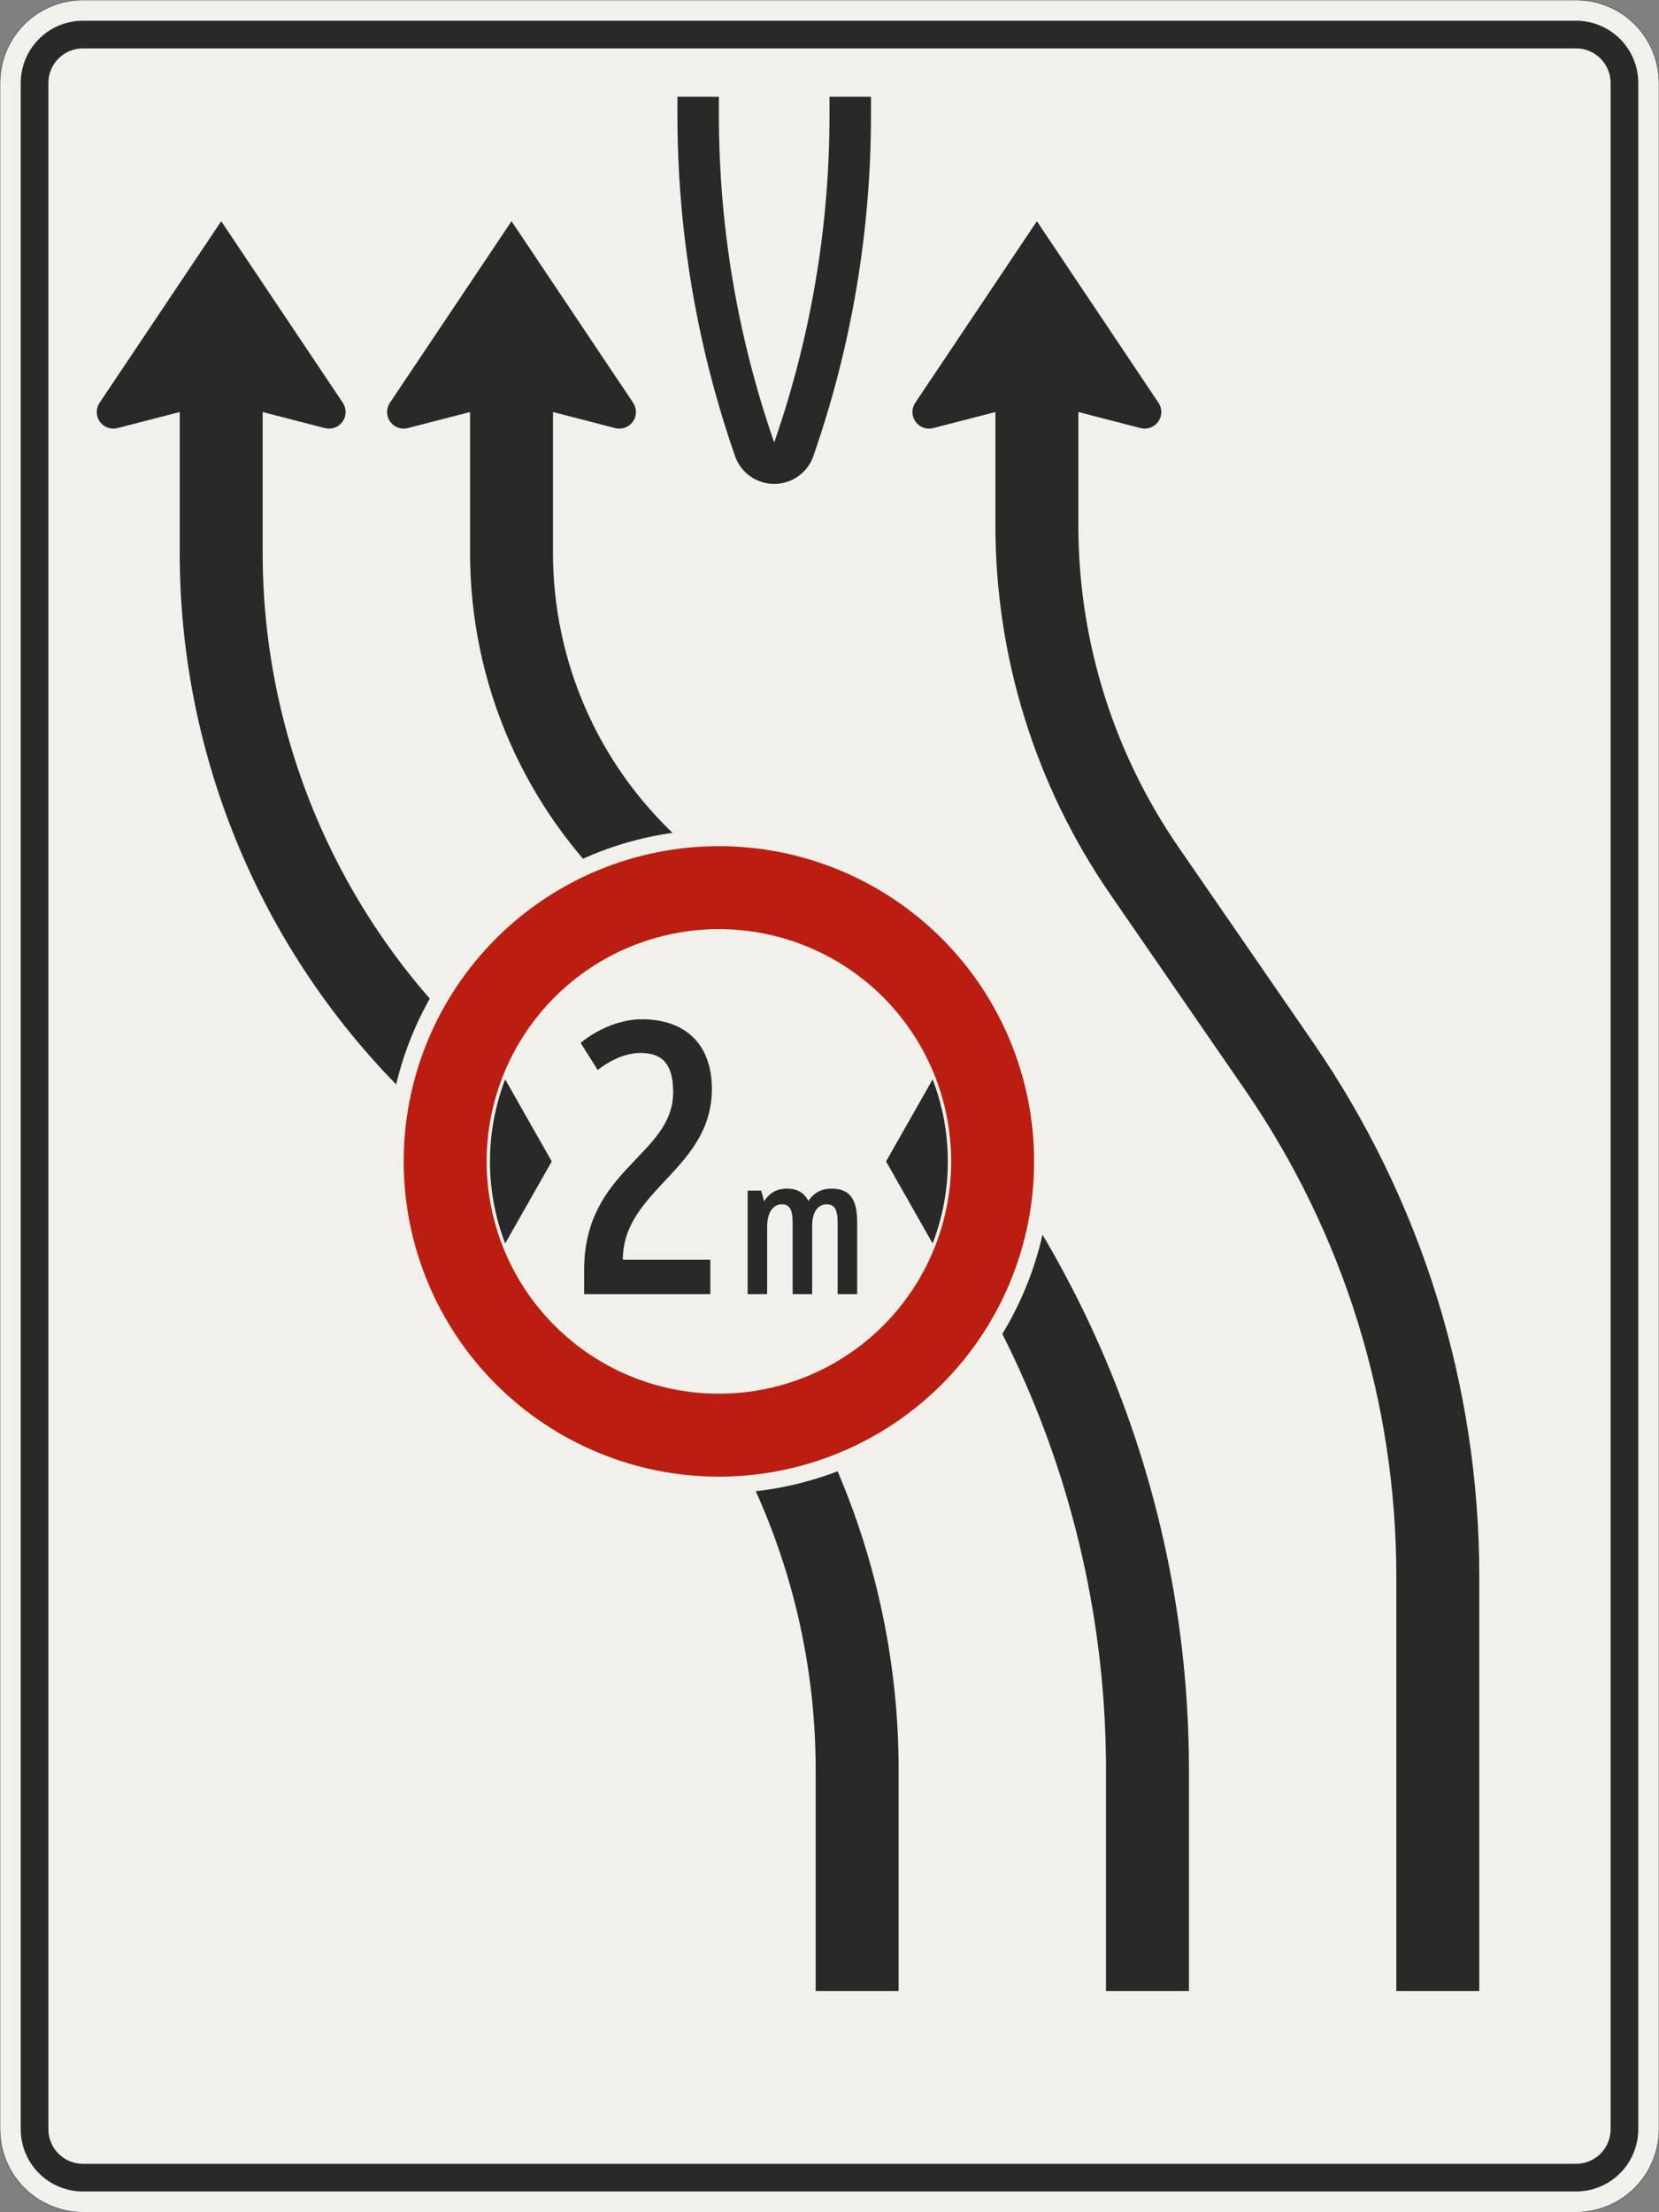 <?xml version="1.0" encoding="UTF-8"?>
<svg xmlns="http://www.w3.org/2000/svg" xmlns:xlink="http://www.w3.org/1999/xlink" width="1200mm" height="1600mm" viewBox="0 0 12000 16000" version="1.1">
<rect x="0" y="0" width="12000" height="16000" fill="#808080" stroke="none"/>
<defs>
<g>
<symbol overflow="visible" id="glyph0-0">
<path style="stroke:none;" d="M 184.797 0 L 1125.594 0 L 1125.594 -1960 L 184.797 -1960 Z M 428.406 -243.594 L 428.406 -1716.406 L 882 -1716.406 L 882 -243.594 Z M 428.406 -243.594 "/>
</symbol>
<symbol overflow="visible" id="glyph0-1">
<path style="stroke:none;" d="M 523.594 -1744.406 C 652.406 -1744.406 761.594 -1696.797 761.594 -1461.594 C 761.594 -999.594 117.594 -910 117.594 -173.594 L 117.594 0 L 1030.406 0 L 1030.406 -249.203 L 397.594 -249.203 C 397.594 -756 1041.594 -901.594 1041.594 -1484 C 1041.594 -1803.203 854 -1988 534.797 -1988 C 361.203 -1988 193.203 -1901.203 92.406 -1817.203 L 215.594 -1621.203 C 327.594 -1708 436.797 -1744.406 523.594 -1744.406 Z M 523.594 -1744.406 "/>
</symbol>
<symbol overflow="visible" id="glyph1-0">
<path style="stroke:none;" d="M 95.047 0 L 578.875 0 L 578.875 -1008 L 95.047 -1008 Z M 220.312 -125.281 L 220.312 -882.719 L 453.594 -882.719 L 453.594 -125.281 Z M 220.312 -125.281 "/>
</symbol>
<symbol overflow="visible" id="glyph1-1">
<path style="stroke:none;" d="M 561.594 0 L 561.594 -493.922 C 561.594 -617.766 622.078 -649.438 665.281 -649.438 C 718.562 -649.438 745.922 -622.078 745.922 -514.078 L 745.922 0 L 887.047 0 L 887.047 -521.281 C 887.047 -689.766 832.312 -763.203 701.281 -763.203 C 633.594 -763.203 574.562 -735.844 534.234 -673.922 C 504 -734.406 452.156 -763.203 377.281 -763.203 C 313.922 -763.203 253.438 -737.281 214.562 -671.047 L 192.953 -748.797 L 95.047 -748.797 L 95.047 0 L 236.156 0 L 236.156 -485.281 C 236.156 -616.312 298.078 -649.438 339.844 -649.438 C 393.125 -649.438 420.484 -622.078 420.484 -514.078 L 420.484 0 Z M 561.594 0 "/>
</symbol>
</g>
</defs>
<g id="surface1251">
<path style="fill-rule:evenodd;fill:rgb(94.51%,94.118%,91.765%);fill-opacity:1;stroke-width:0.3;stroke-linecap:butt;stroke-linejoin:miter;stroke:rgb(16.471%,16.078%,16.471%);stroke-opacity:1;stroke-miterlimit:3;" d="M -540 -800 C -555.913 -800 -571.174 -793.679 -582.427 -782.427 C -593.679 -771.174 -600 -755.913 -600 -740 L -600 740 C -600 755.913 -593.679 771.174 -582.427 782.427 C -571.174 793.679 -555.913 800 -540 800 L 540 800 C 555.913 800 571.174 793.679 582.427 782.427 C 593.679 771.174 600 755.913 600 740 L 600 -740 C 600 -755.913 593.679 -771.174 582.427 -782.427 C 571.174 -793.679 555.913 -800 540 -800 L -540 -800 " transform="matrix(10,0,0,-10,6000,8000)"/>
<path style=" stroke:none;fill-rule:evenodd;fill:rgb(16.471%,16.078%,16.471%);fill-opacity:1;" d="M 600 15850 C 480.652 15850 366.191 15802.59 281.801 15718.199 C 197.41 15633.809 150 15519.348 150 15400 L 150 600 C 150 480.652 197.41 366.191 281.801 281.801 C 366.191 197.41 480.652 150 600 150 L 11400 150 C 11519.348 150 11633.809 197.41 11718.199 281.801 C 11802.59 366.191 11850 480.652 11850 600 L 11850 15400 C 11850 15519.348 11802.59 15633.809 11718.199 15718.199 C 11633.809 15802.59 11519.348 15850 11400 15850 L 600 15850 M 600 15650 C 461.93 15650 350 15538.07 350 15400 L 350 600 C 350 461.93 461.93 350 600 350 L 11400 350 C 11538.07 350 11650 461.93 11650 600 L 11650 15400 C 11650 15538.07 11538.07 15650 11400 15650 L 600 15650 "/>
<path style=" stroke:none;fill-rule:evenodd;fill:rgb(16.471%,16.078%,16.471%);fill-opacity:1;" d="M 1300 2980 L 850 3096.191 C 840.199 3098.719 830.121 3100 820 3100 C 753.727 3100 700 3046.273 700 2980 C 700 2956.227 707.062 2932.988 720.289 2913.234 L 1600 1600 L 2479.711 2913.234 C 2492.938 2932.988 2500 2956.227 2500 2980 C 2500 3046.273 2446.273 3100 2380 3100 C 2369.879 3100 2359.801 3098.719 2350 3096.191 L 1900 2980 L 1900 4000 C 1900 4676.316 2040.008 5345.312 2311.207 5964.871 C 2582.406 6584.434 2978.926 7141.145 3475.805 7599.965 L 4731.238 8759.227 C 5288.961 9274.227 5734.035 9899.105 6038.441 10594.531 C 6342.852 11289.957 6500 12040.867 6500 12800 L 6500 14400 L 5900 14400 L 5900 12800 C 5900 12123.684 5759.992 11454.688 5488.793 10835.129 C 5217.594 10215.566 4821.074 9658.855 4324.195 9200.035 L 3068.762 8040.773 C 2511.039 7525.773 2065.965 6900.895 1761.559 6205.469 C 1457.148 5510.043 1300 4759.133 1300 4000 L 1300 2980 "/>
<path style=" stroke:none;fill-rule:evenodd;fill:rgb(16.471%,16.078%,16.471%);fill-opacity:1;" d="M 3400 2980 L 2950 3096.191 C 2940.199 3098.719 2930.121 3100 2920 3100 C 2853.727 3100 2800 3046.273 2800 2980 C 2800 2956.227 2807.062 2932.988 2820.289 2913.234 L 3700 1600 L 4579.711 2913.234 C 4592.938 2932.988 4600 2956.227 4600 2980 C 4600 3046.273 4546.273 3100 4480 3100 C 4469.879 3100 4459.801 3098.719 4450 3096.191 L 4000 2980 L 4000 4000 C 4000 4781.305 4326.445 5527.078 4900.461 6057.121 L 6155.895 7216.383 C 6926.566 7928.02 7541.574 8791.492 7962.211 9752.441 C 8382.848 10713.395 8600 11751.02 8600 12800 L 8600 14400 L 8000 14400 L 8000 12800 C 8000 11833.832 7799.992 10878.125 7412.562 9993.039 C 7025.137 9107.953 6458.68 8312.648 5748.848 7657.195 L 4493.418 6497.934 C 3796.398 5854.309 3400 4948.73 3400 4000 L 3400 2980 "/>
<path style=" stroke:none;fill-rule:evenodd;fill:rgb(16.471%,16.078%,16.471%);fill-opacity:1;" d="M 7200 2980 L 6750 3096.191 C 6740.199 3098.719 6730.121 3100 6720 3100 C 6653.727 3100 6600 3046.273 6600 2980 C 6600 2956.227 6607.062 2932.988 6620.289 2913.234 L 7500 1600 L 8378.531 2911.504 C 8392.508 2931.613 8400 2955.512 8400 2980 C 8400 3046.273 8346.273 3100 8280 3100 C 8269.879 3100 8259.801 3098.719 8250 3096.191 L 7800 2980 L 7800 3800 C 7800 4631.062 8052.555 5442.504 8524.188 6126.773 L 9498.91 7540.957 C 10281.133 8675.848 10700 10021.652 10700 11400 L 10700 14400 L 10100 14400 L 10100 11400 C 10100 10143.27 9718.09 8916.215 9004.891 7881.461 L 8030.164 6467.277 C 7489.512 5682.871 7200 4752.68 7200 3800 L 7200 2980 "/>
<path style=" stroke:none;fill-rule:evenodd;fill:rgb(16.471%,16.078%,16.471%);fill-opacity:1;" d="M 6000 700 L 6300 700 L 6300 833.566 C 6300 1672.77 6159.156 2506.023 5883.332 3298.602 C 5841.367 3419.188 5727.68 3500 5600 3500 C 5472.32 3500 5358.633 3419.188 5316.668 3298.602 L 5316.672 3298.613 C 5040.848 2506.031 4900 1672.773 4900 833.566 L 4900 700 L 5200 700 L 5200 833.566 C 5200 1639.207 5335.211 2439.133 5600.004 3200.012 L 5600 3200 C 5864.789 2439.125 6000 1639.203 6000 833.566 L 6000 700 "/>
<path style=" stroke:none;fill-rule:evenodd;fill:rgb(94.51%,94.118%,91.765%);fill-opacity:1;" d="M 7600 8400 C 7600 7763.48 7347.145 7153.031 6897.055 6702.945 C 6446.969 6252.855 5836.52 6000 5200 6000 C 4563.48 6000 3953.031 6252.855 3502.945 6702.945 C 3052.855 7153.031 2800 7763.48 2800 8400 C 2800 9036.52 3052.855 9646.969 3502.945 10097.055 C 3953.031 10547.145 4563.48 10800 5200 10800 C 5836.52 10800 6446.969 10547.145 6897.055 10097.055 C 7347.145 9646.969 7600 9036.52 7600 8400 "/>
<path style=" stroke:none;fill-rule:evenodd;fill:rgb(73.333%,11.765%,6.275%);fill-opacity:1;" d="M 7480 8400 C 7480 7795.305 7239.785 7215.379 6812.203 6787.797 C 6384.621 6360.215 5804.695 6120 5200 6120 C 4595.305 6120 4015.379 6360.215 3587.797 6787.797 C 3160.215 7215.379 2920 7795.305 2920 8400 C 2920 9004.695 3160.215 9584.621 3587.797 10012.203 C 4015.379 10439.785 4595.305 10680 5200 10680 C 5804.695 10680 6384.621 10439.785 6812.203 10012.203 C 7239.785 9584.621 7480 9004.695 7480 8400 M 6880 8400 C 6880 7954.438 6703 7527.121 6387.938 7212.062 C 6072.879 6897 5645.562 6720 5200 6720 C 4754.438 6720 4327.121 6897 4012.062 7212.062 C 3697 7527.121 3520 7954.438 3520 8400 C 3520 8845.562 3697 9272.879 4012.062 9587.938 C 4327.121 9903 4754.438 10080 5200 10080 C 5645.562 10080 6072.879 9903 6387.938 9587.938 C 6703 9272.879 6880 8845.562 6880 8400 "/>
<path style=" stroke:none;fill-rule:evenodd;fill:rgb(16.471%,16.078%,16.471%);fill-opacity:1;" d="M 3990.977 8400 L 3653.992 7806.543 C 3581.281 7995.953 3544 8197.113 3544 8400 C 3544 8602.887 3581.281 8804.047 3653.992 8993.457 L 3990.977 8400 "/>
<path style=" stroke:none;fill-rule:evenodd;fill:rgb(16.471%,16.078%,16.471%);fill-opacity:1;" d="M 6409.023 8400 L 6746.008 7806.543 C 6818.719 7995.953 6856 8197.113 6856 8400 C 6856 8602.887 6818.719 8804.047 6746.008 8993.457 L 6409.023 8400 "/>
<g style="fill:rgb(16.471%,16.078%,16.471%);fill-opacity:1;">
  <use xlink:href="#glyph0-1" x="4107.602" y="9360"/>
</g>
<g style="fill:rgb(16.471%,16.078%,16.471%);fill-opacity:1;">
  <use xlink:href="#glyph1-1" x="5312.961" y="9360"/>
</g>
</g>
</svg>
